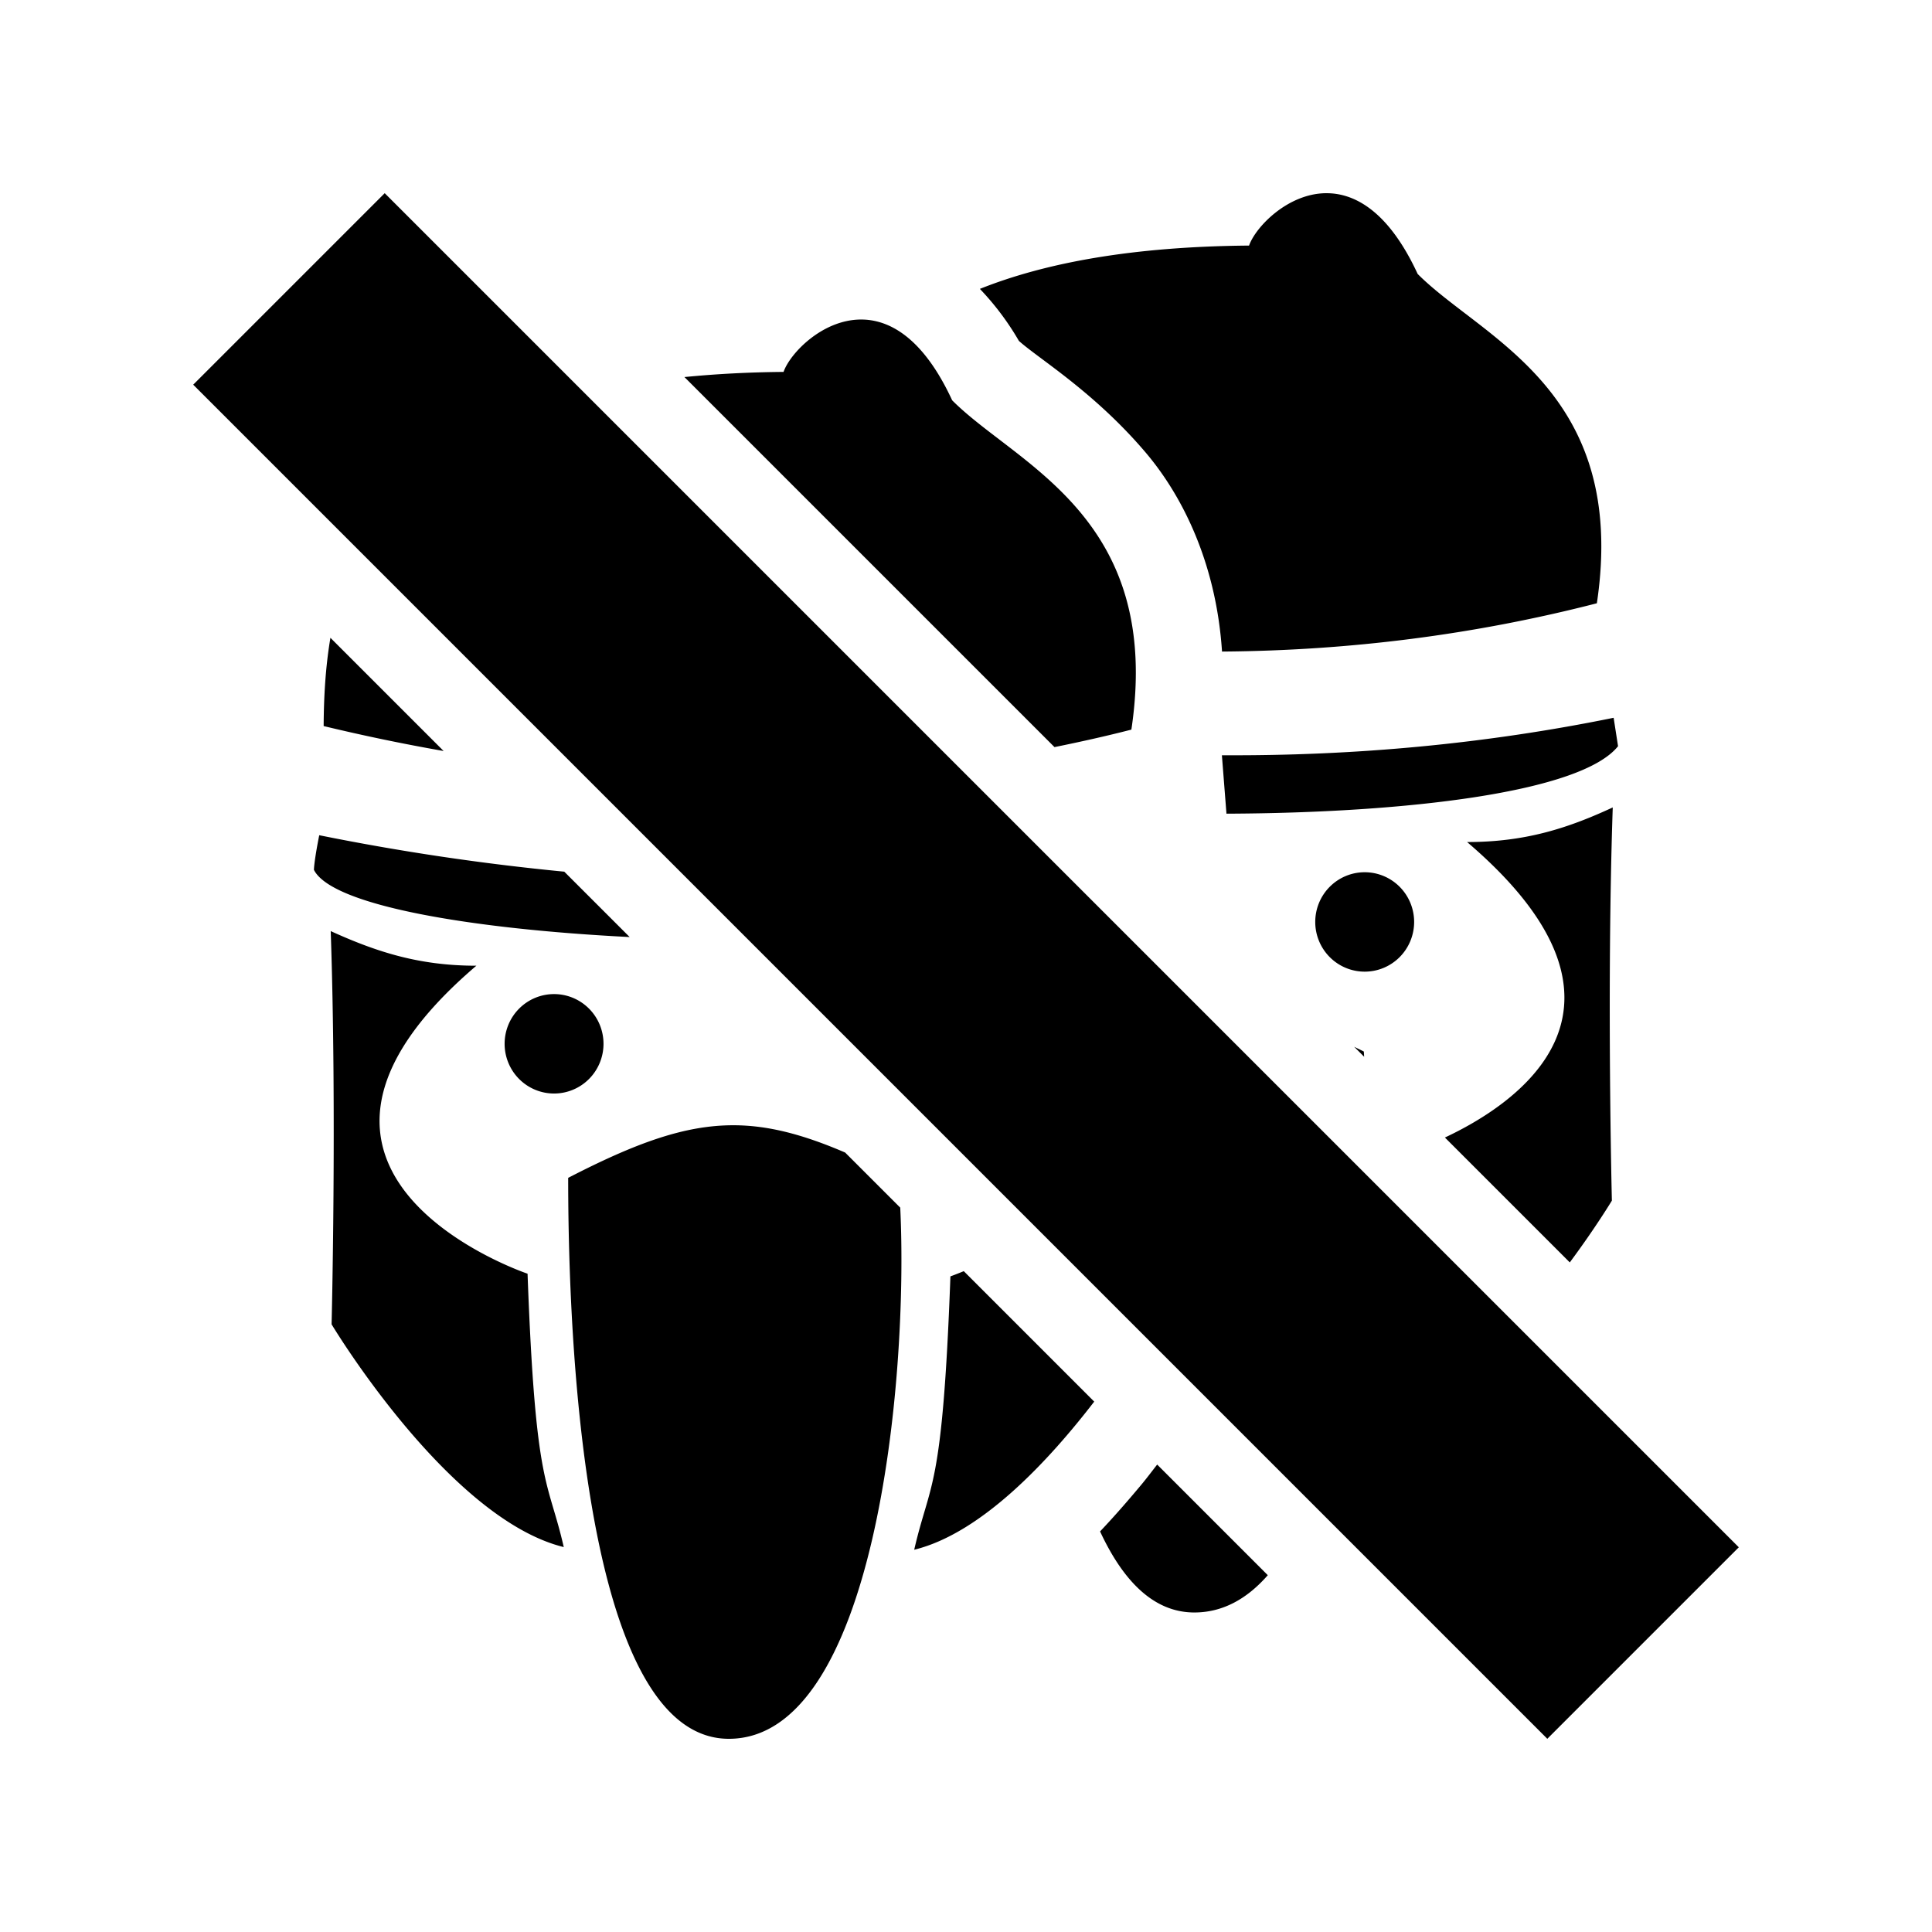 <svg viewBox="0 0 200 200">
  <path
    d="M137.232 20c-3.962.056-7.261 3.51-7.93 5.422-12.093.1-21.117 1.786-27.866 4.484a28.244 28.244 0 014.04 5.383c2.019 1.825 7.707 5.222 13.032 11.45 4.152 4.852 7.418 11.946 7.996 20.71 13.18-.097 26.126-1.735 38.803-4.998 3.29-22.052-11.878-27.383-18.55-34.09-2.957-6.392-6.443-8.402-9.525-8.359V20zM89.047 33.078c-3.963.055-7.266 3.511-7.934 5.422-3.707.031-7.104.222-10.26.533L109.16 77.34c2.663-.54 5.319-1.131 7.96-1.81 3.29-22.053-11.88-27.384-18.552-34.09-2.958-6.393-6.44-8.405-9.521-8.362zM34.205 66.025c-.53 3.14-.684 6.247-.701 9.137a201.698 201.698 0 0012.42 2.582L34.205 66.025zm132.838 8.28c-13.15 2.68-26.669 3.958-40.553 3.879l.473 6.048c18.672-.073 36.719-2.208 40.537-6.986l-.457-2.941zm-.092 9.28c-4.752 2.205-9.14 3.583-15.078 3.583 20.389 17.392 4.659 27.332-2.297 30.588l12.928 12.928c2.69-3.624 4.357-6.395 4.357-6.395s-.55-21.96.09-40.703zM33.047 86.462v.002c-.548 2.756-.549 3.584-.549 3.584 1.851 3.684 16.17 6.12 32.684 6.955l-6.768-6.768a249.24 249.24 0 01-25.367-3.773zm108.226 3.832a5.117 5.145 0 00-5.119 5.144 5.117 5.145 0 005.12 5.147 5.117 5.145 0 005.117-5.147 5.117 5.145 0 00-5.118-5.144zM34.236 96.387c.64 18.744.09 40.705.09 40.705s12.064 20.121 24.035 23.062c-1.645-7.167-2.926-5.882-3.748-28.3 0 0-30.61-10.29-5.299-31.883-5.848 0-10.235-1.38-15.078-3.584zm23.12 6.521a5.117 5.145 0 00-5.118 5.147 5.117 5.145 0 005.117 5.146 5.117 5.145 0 005.12-5.146 5.117 5.145 0 00-5.12-5.147zm82.826 5.453l1.035 1.035c-.014-.17-.02-.376-.035-.542-.352-.182-.659-.32-1-.493zm-64.276 8.125c-5.026 0-10.052 1.815-17.088 5.444 0 11.21.64 58.07 16.631 58.07 15.08 0 18.615-36.906 17.744-54.986l-5.703-5.703c-4.353-1.872-7.975-2.825-11.584-2.825zM99.77 131.59c-.841.348-1.383.539-1.383.539-.823 22.42-2.103 21.133-3.748 28.3 7.02-1.724 14.002-9.317 18.634-15.335L99.77 131.59zm20.021 20.021c-.553.703-1.044 1.37-1.648 2.094-1.311 1.567-2.728 3.21-4.264 4.828 2.357 5.066 5.51 8.39 9.758 8.39 2.963 0 5.48-1.432 7.605-3.86l-11.451-11.452z" />
  <path d="M39.824 20L20 39.824 160.176 180 180 160.176z" />
</svg>
